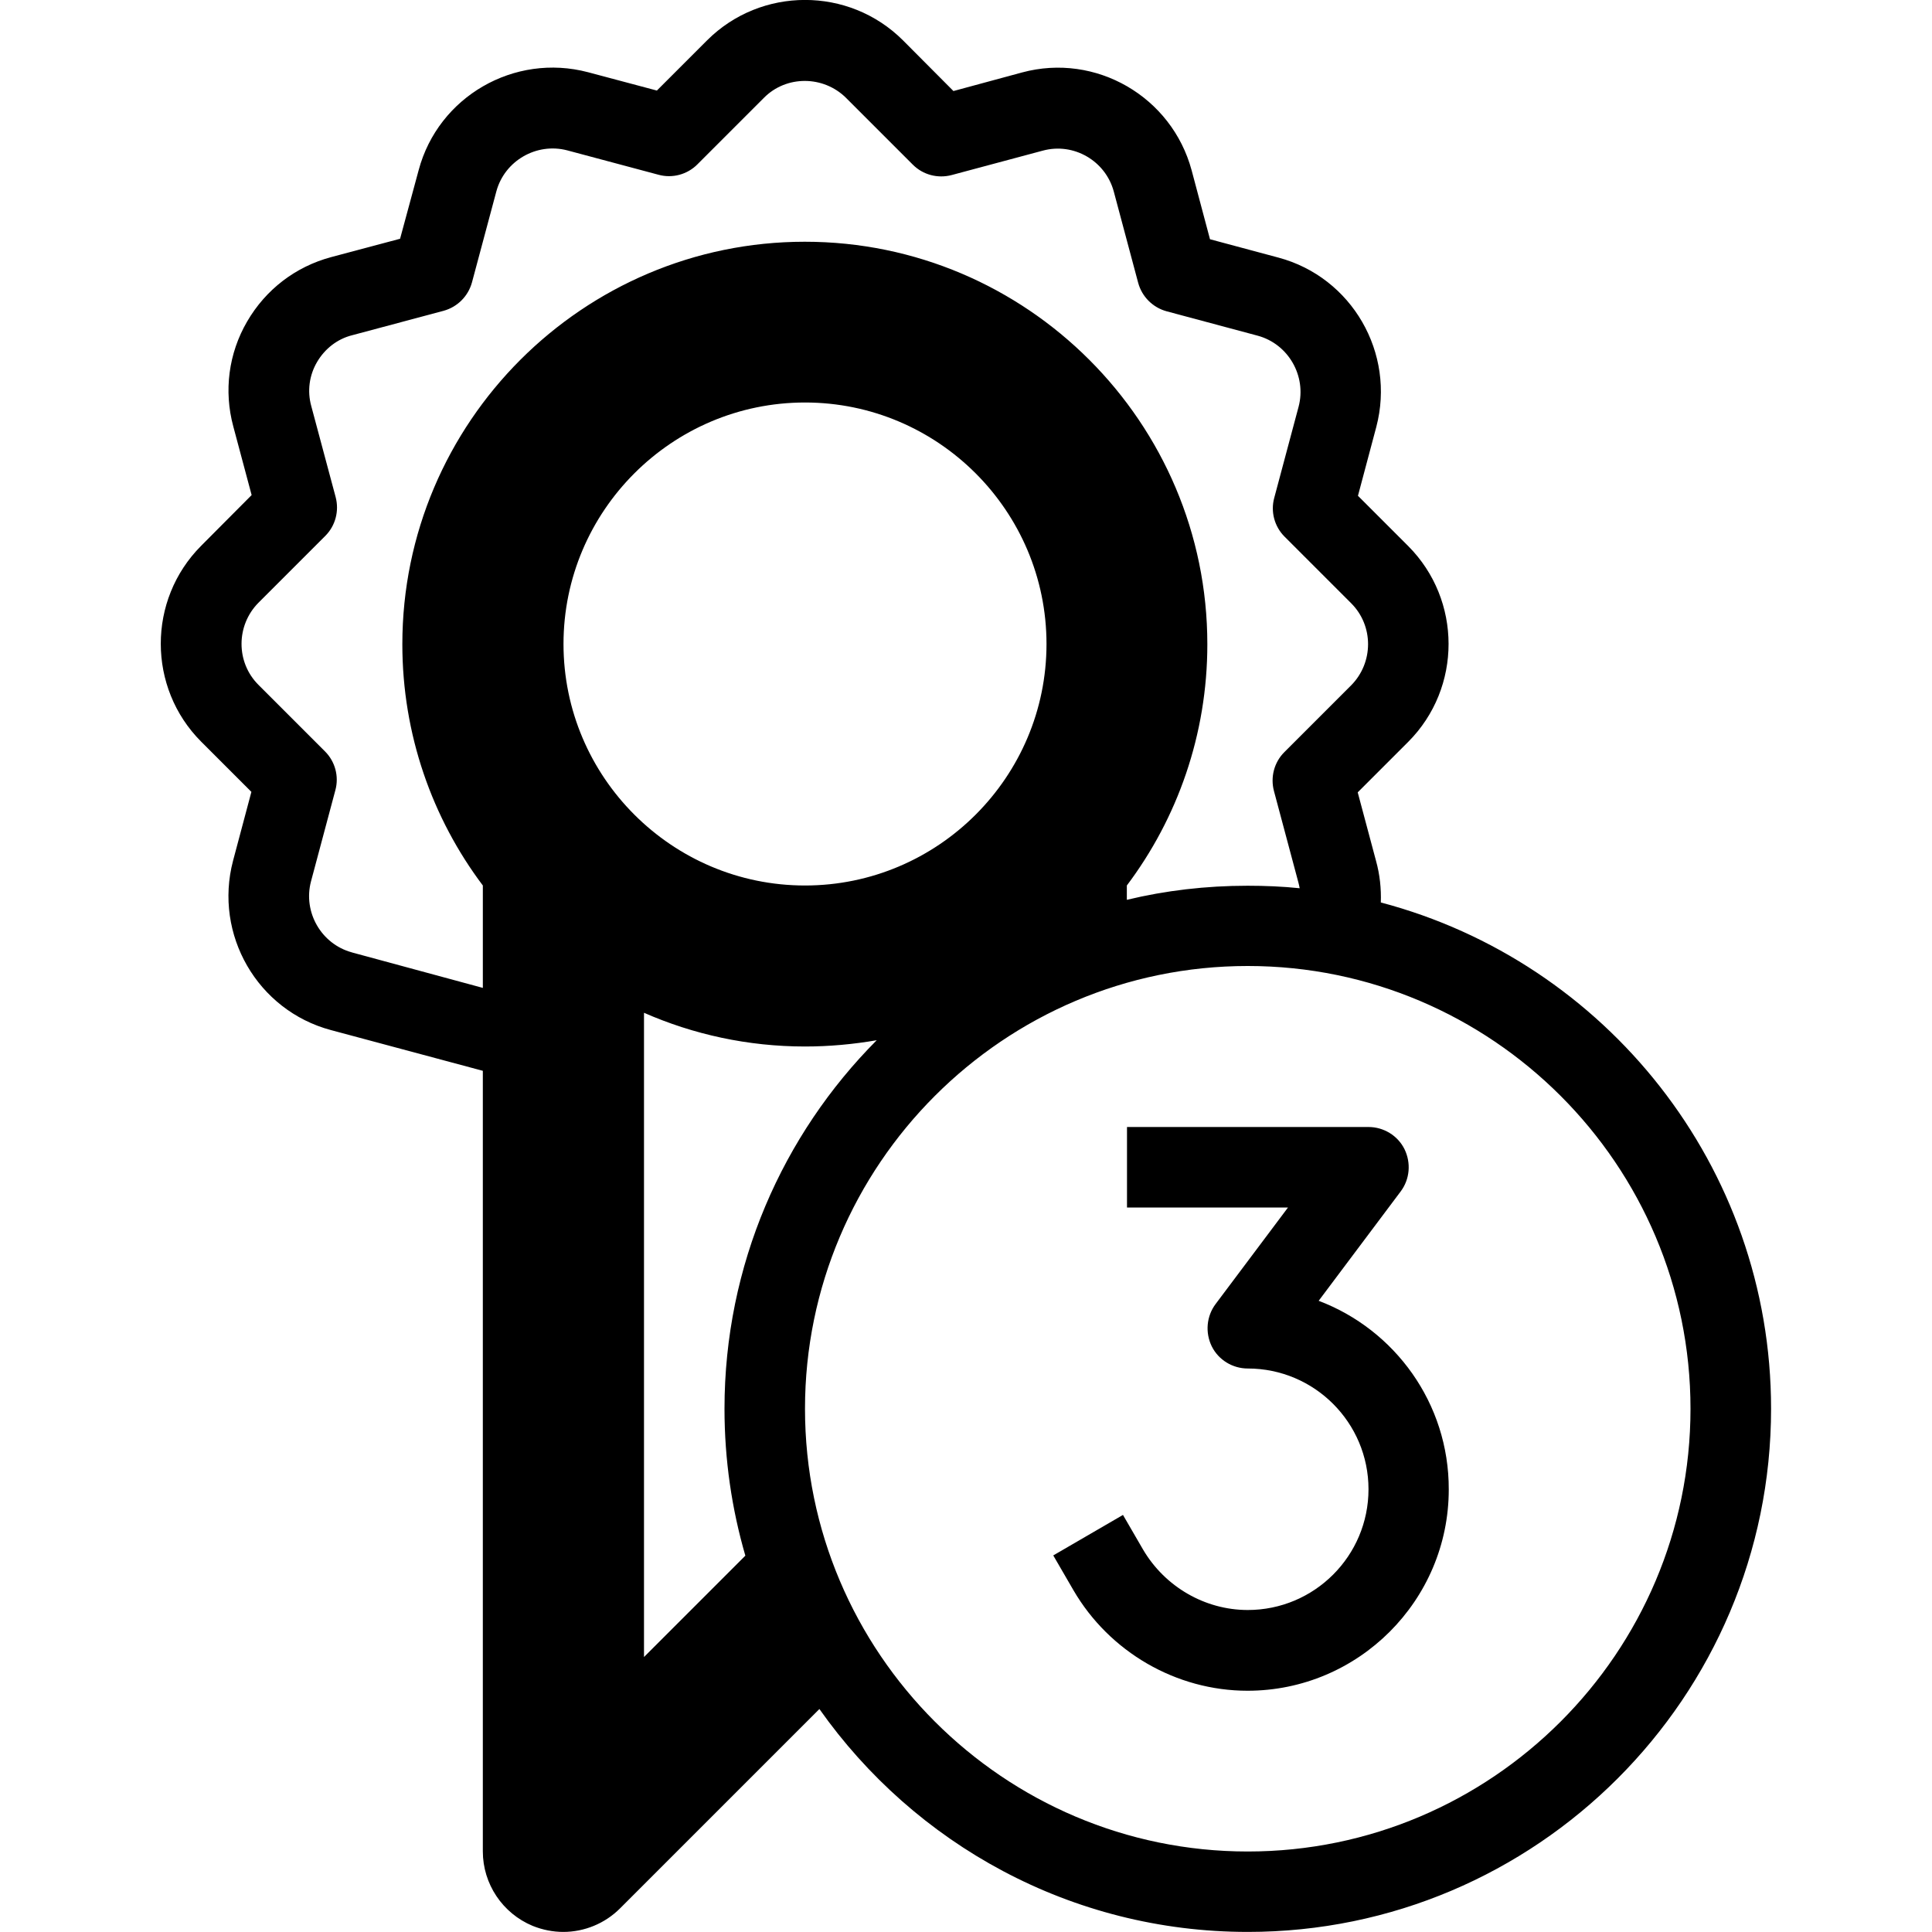 <svg version="1.1" xmlns="http://www.w3.org/2000/svg" width="24" height="24" viewBox="0 0 24 24">
  <path d="M17.153 11.212c0.006-0.172-0.012-0.347-0.059-0.516l-0.228-0.853 0.628-0.628c0.669-0.672 0.666-1.762 0-2.431l-0.625-0.625 0.228-0.856c0.241-0.916-0.303-1.859-1.216-2.103l-0.85-0.228-0.228-0.856c-0.247-0.916-1.191-1.463-2.106-1.216l-0.853 0.231-0.628-0.631c-0.672-0.669-1.763-0.666-2.431 0l-0.625 0.625-0.856-0.228c-0.916-0.241-1.859 0.303-2.103 1.216l-0.231 0.853-0.856 0.228c-0.444 0.119-0.813 0.403-1.044 0.8s-0.291 0.862-0.172 1.303l0.228 0.853-0.628 0.631c-0.669 0.672-0.666 1.763 0 2.431l0.625 0.625-0.228 0.856c-0.241 0.916 0.303 1.859 1.216 2.103l1.887 0.506v9.697c0 0.403 0.244 0.769 0.619 0.925 0.125 0.050 0.253 0.075 0.381 0.075 0.259 0 0.516-0.103 0.706-0.294l2.475-2.475c1.181 1.675 3.125 2.769 5.322 2.769 3.584 0 6.5-2.916 6.5-6.5 0-3.012-2.059-5.553-4.847-6.288zM4.372 11.831c-0.381-0.103-0.609-0.5-0.509-0.881l0.303-1.134c0.047-0.172-0.003-0.356-0.128-0.481l-0.828-0.828c-0.281-0.281-0.278-0.738 0-1.019l0.831-0.831c0.125-0.125 0.175-0.309 0.128-0.484l-0.303-1.131c-0.050-0.184-0.025-0.378 0.072-0.544s0.253-0.288 0.438-0.334l1.134-0.303c0.172-0.047 0.306-0.181 0.353-0.353l0.303-1.131c0.103-0.381 0.5-0.609 0.881-0.509l1.134 0.303c0.172 0.047 0.356-0.003 0.481-0.128l0.828-0.828c0.278-0.281 0.738-0.278 1.019 0l0.831 0.831c0.125 0.125 0.309 0.175 0.484 0.128l1.131-0.303c0.381-0.103 0.778 0.125 0.881 0.509l0.303 1.134c0.047 0.172 0.181 0.306 0.353 0.353l1.131 0.303c0.381 0.103 0.609 0.5 0.509 0.881l-0.303 1.134c-0.047 0.172 0.003 0.356 0.128 0.481l0.828 0.828c0.281 0.281 0.278 0.738 0 1.019l-0.831 0.831c-0.125 0.125-0.175 0.309-0.128 0.484l0.303 1.134c0.006 0.025 0.012 0.047 0.016 0.072-0.213-0.022-0.428-0.031-0.647-0.031-0.516 0-1.019 0.059-1.5 0.175v-0.178c0.628-0.834 1-1.875 1-2.997 0-2.756-2.244-5-5-5s-5 2.244-5 5c0 1.122 0.372 2.163 1 2.997v1.272l-1.628-0.441zM7 8c0-1.653 1.347-3 3-3s3 1.347 3 3-1.347 3-3 3-3-1.347-3-3zM8 20.584v-8.003c0.612 0.269 1.291 0.419 2 0.419 0.303 0 0.603-0.028 0.891-0.078-1.169 1.175-1.891 2.794-1.891 4.578 0 0.634 0.091 1.247 0.259 1.825l-1.259 1.259zM15.5 23c-3.031 0-5.5-2.469-5.5-5.5s2.469-5.5 5.5-5.5 5.5 2.469 5.5 5.5-2.469 5.5-5.5 5.5z" />
  <path d="M16.381 16.159l1.019-1.359c0.113-0.15 0.131-0.353 0.047-0.525-0.084-0.169-0.259-0.275-0.447-0.275h-3v1h2l-0.9 1.2c-0.112 0.15-0.131 0.353-0.047 0.525 0.084 0.169 0.259 0.275 0.447 0.275 0.828 0 1.5 0.672 1.5 1.5s-0.672 1.5-1.5 1.5c-0.531 0-1.028-0.288-1.3-0.75l-0.25-0.431-0.866 0.503 0.25 0.431c0.447 0.769 1.278 1.25 2.163 1.25 1.378 0 2.5-1.122 2.5-2.5 0.003-1.072-0.672-1.987-1.616-2.344z" />
</svg>

